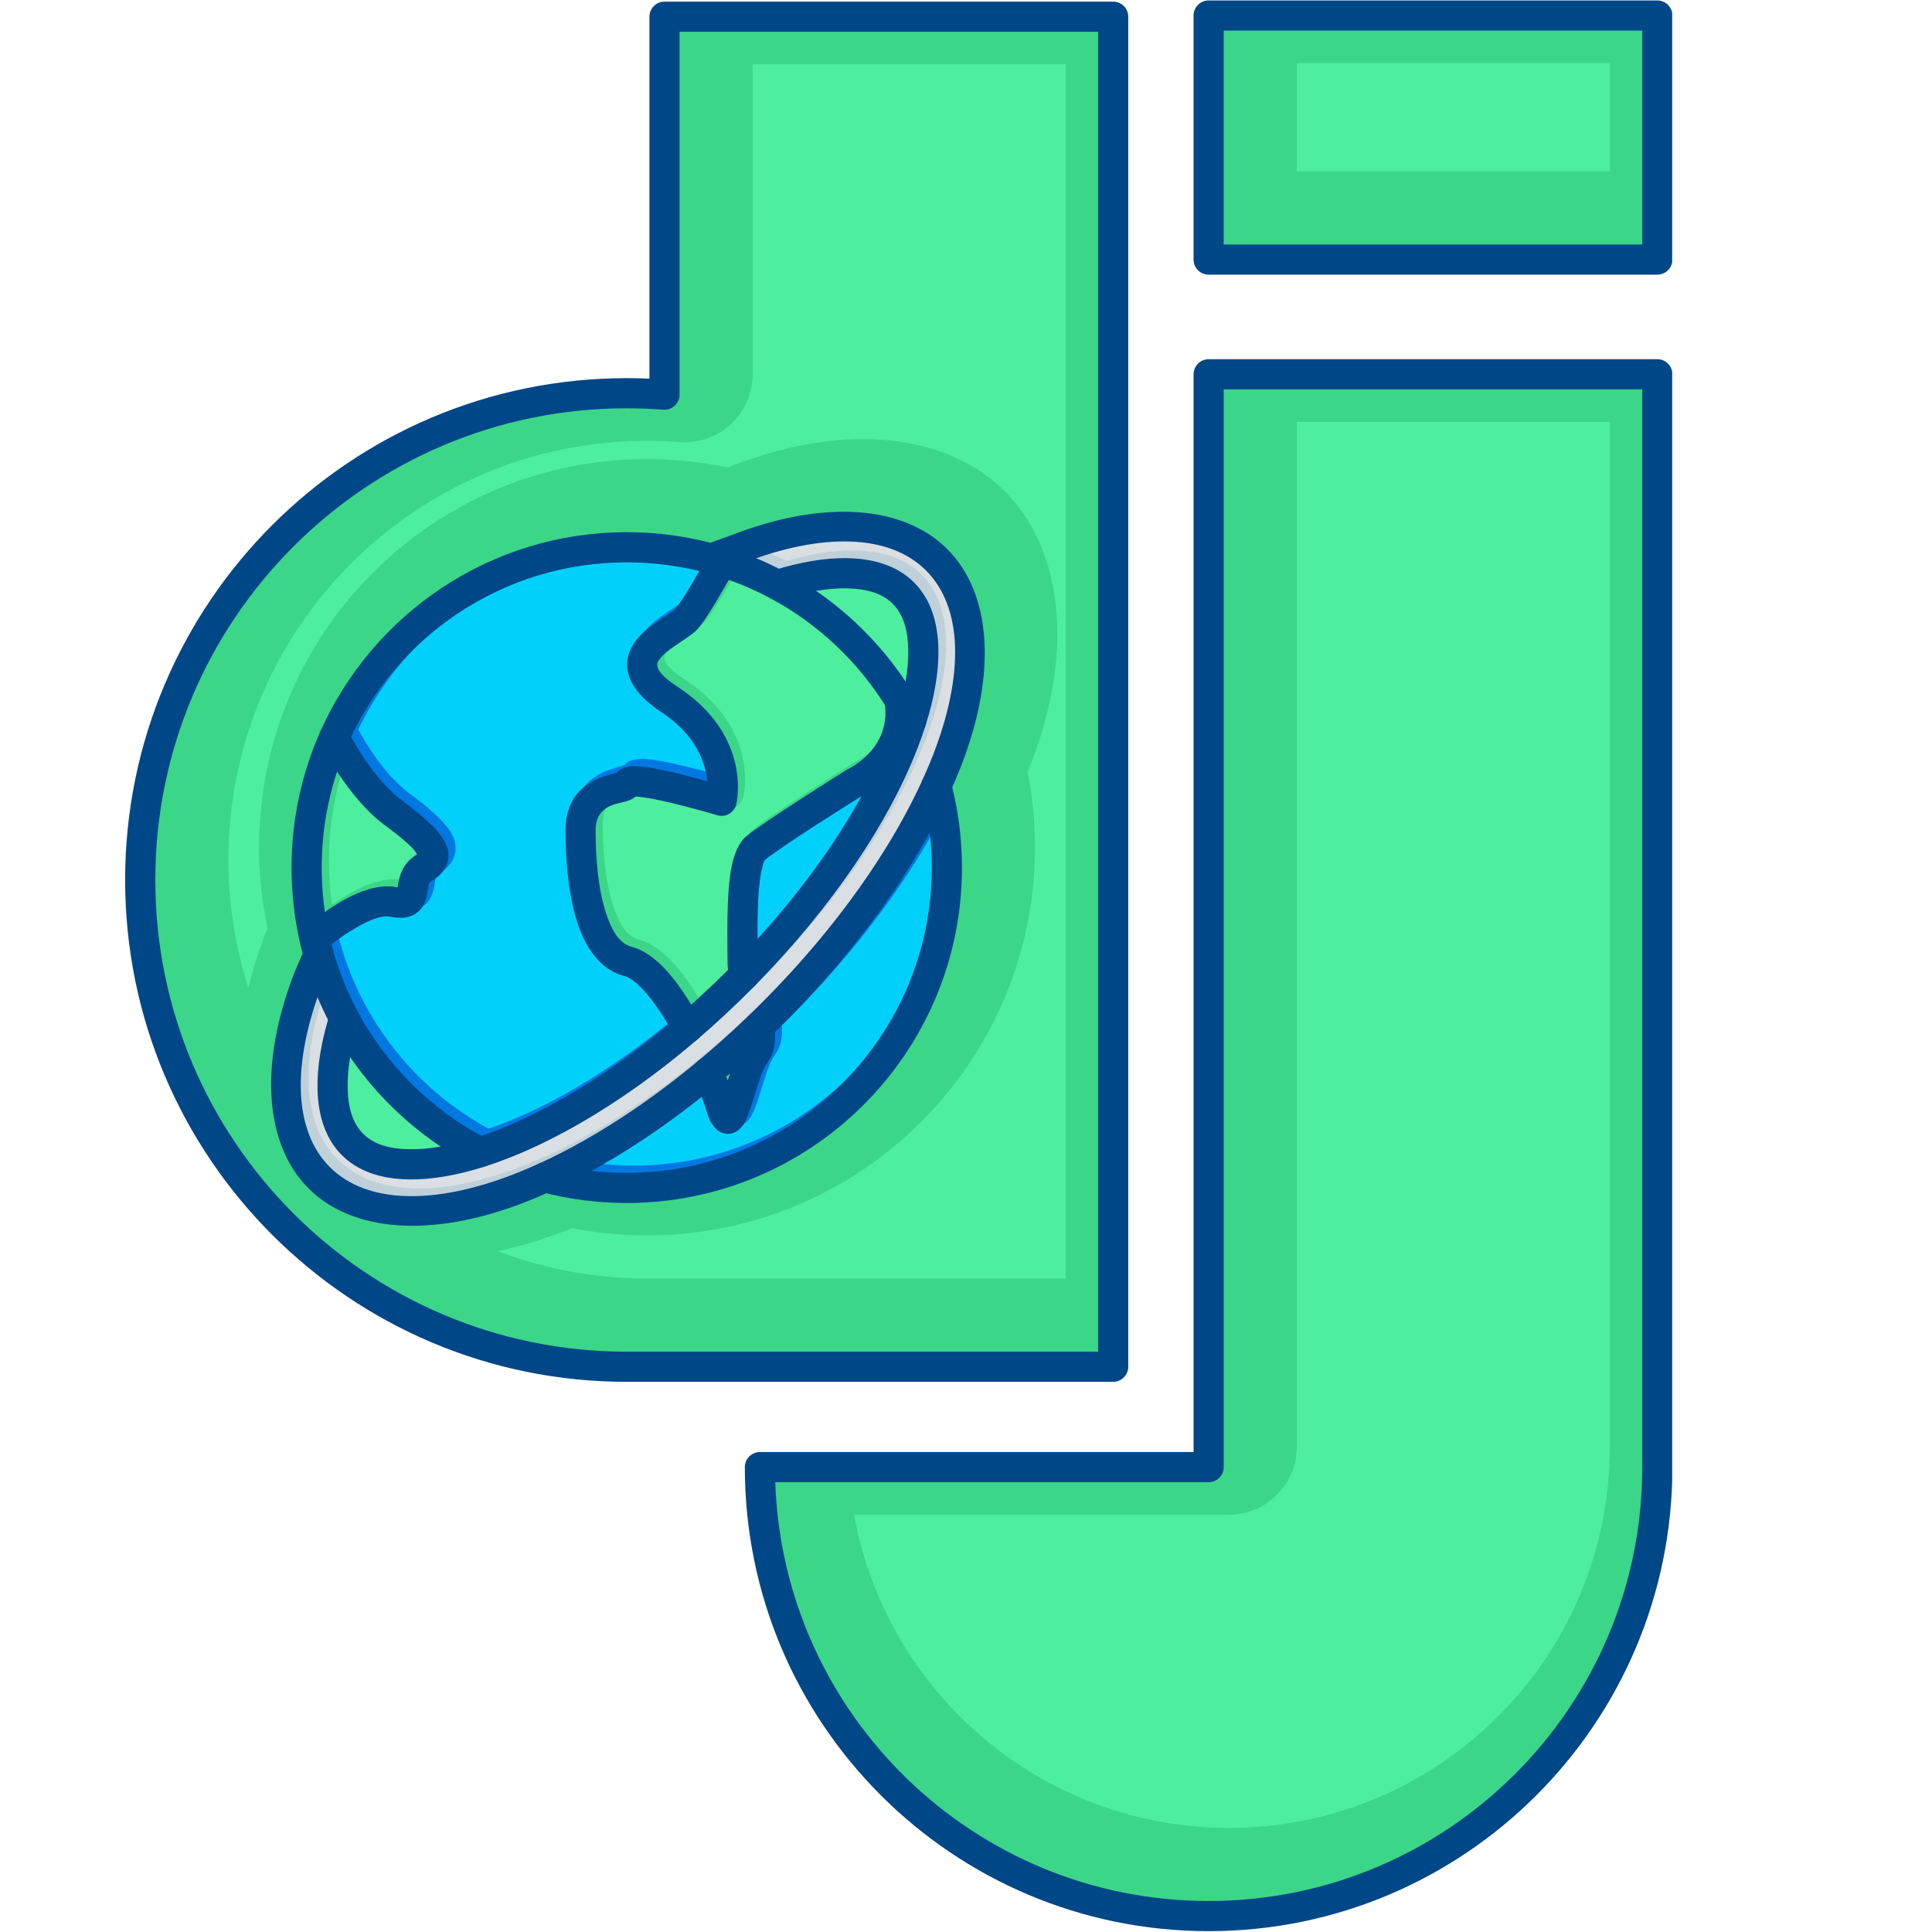 <svg xmlns="http://www.w3.org/2000/svg" xmlns:xlink="http://www.w3.org/1999/xlink" width="512" zoomAndPan="magnify" viewBox="0 0 384 384" height="512" preserveAspectRatio="xMidYMid meet" version="1.0"><defs><clipPath id="55c8aa7ba6"><path d="M 24.859 0.086 L 225 0.086 L 225 275 L 24.859 275 Z M 24.859 0.086 " clip-rule="nonzero"/></clipPath><clipPath id="f21763f119"><path d="M 148 71 L 332.359 71 L 332.359 383.84 L 148 383.84 Z M 148 71 " clip-rule="nonzero"/></clipPath><clipPath id="9d9a9a592e"><path d="M 237 0.086 L 332.359 0.086 L 332.359 55 L 237 55 Z M 237 0.086 " clip-rule="nonzero"/></clipPath></defs><path fill="#3cd689" d="M 132.078 271.367 C 129.598 271.562 127.094 271.652 124.57 271.652 C 71.207 271.652 27.879 228.305 27.879 174.91 C 27.879 121.516 71.207 78.164 124.57 78.164 C 127.094 78.164 129.598 78.262 132.078 78.449 L 132.078 3.324 L 221.262 3.324 L 221.262 271.652 L 132.078 271.652 Z M 108.336 234.012 C 106.613 234.797 104.914 235.508 103.238 236.16 C 86.031 242.848 71.438 242.082 63.438 234.086 C 55.496 226.141 54.68 211.695 61.207 194.645 C 61.414 194.098 62.215 192.246 63.316 189.723 C 63.027 188.688 62.758 187.637 62.516 186.582 C 61.484 182.031 60.941 177.293 60.941 172.438 C 60.941 163.211 62.906 154.441 66.441 146.527 C 76.367 124.289 98.668 108.773 124.57 108.773 C 130.375 108.773 136 109.555 141.352 111.016 C 144.039 110.039 146.113 109.289 146.766 109.043 C 163.809 102.508 178.234 103.324 186.176 111.27 C 194.176 119.273 194.941 133.875 188.258 151.09 C 187.605 152.77 186.887 154.473 186.102 156.195 C 187.473 161.383 188.199 166.824 188.199 172.438 C 188.199 207.574 159.688 236.102 124.57 236.102 C 118.961 236.102 113.523 235.375 108.336 234.012 Z M 108.336 234.012 " fill-opacity="1" fill-rule="evenodd"/><path fill="#4def9e" d="M 49.371 196.332 C 46.793 188.305 45.398 179.746 45.398 170.871 C 45.398 124.918 82.68 87.613 128.609 87.613 C 130.789 87.613 132.945 87.699 135.082 87.863 C 138.824 88.148 142.52 86.859 145.273 84.309 C 148.031 81.754 149.598 78.164 149.598 74.41 L 149.598 12.777 C 149.598 12.777 211.816 12.777 211.816 12.777 L 211.816 254.121 L 128.609 254.121 C 118.145 254.121 108.129 252.188 98.898 248.656 C 103.152 247.777 107.582 246.477 112.16 244.699 C 112.652 244.504 113.156 244.309 113.664 244.098 C 118.496 245.051 123.492 245.551 128.609 245.551 C 171.164 245.551 205.719 210.984 205.719 168.398 C 205.719 163.277 205.219 158.277 204.266 153.445 C 204.469 152.941 204.672 152.441 204.863 151.938 C 213.996 128.41 210.68 108.625 199.75 97.688 C 188.879 86.82 169.305 83.461 145.98 92.406 C 145.727 92.496 145.254 92.676 144.609 92.906 C 139.449 91.82 134.09 91.242 128.609 91.242 C 97.223 91.242 70.195 110.039 58.164 136.984 C 53.879 146.586 51.496 157.215 51.496 168.398 C 51.496 173.922 52.074 179.305 53.184 184.496 C 52.922 185.113 52.742 185.547 52.652 185.777 C 51.273 189.391 50.18 192.914 49.371 196.332 Z M 49.371 196.332 " fill-opacity="1" fill-rule="evenodd"/><path fill="#bfd0d8" d="M 108.336 234.012 C 106.613 234.797 104.914 235.508 103.238 236.16 C 86.031 242.848 71.438 242.082 63.438 234.086 C 55.496 226.141 54.68 211.695 61.207 194.645 C 61.414 194.098 62.215 192.246 63.316 189.723 C 64.57 194.16 66.285 198.402 68.41 202.387 C 66.816 207.492 66.008 212.23 66.105 216.418 C 66.211 220.953 67.387 224.793 70.051 227.461 C 72.75 230.156 76.621 231.328 81.215 231.418 C 85.445 231.5 90.234 230.652 95.387 229.02 C 96.848 228.555 98.328 228.023 99.852 227.438 C 106.914 224.695 114.488 220.625 122.18 215.398 C 126.977 212.156 131.812 208.461 136.602 204.359 C 140.078 201.383 143.531 198.191 146.914 194.797 C 147.238 194.473 147.559 194.152 147.883 193.82 C 155.531 186.062 162.129 177.992 167.508 170.055 C 172.723 162.348 176.789 154.773 179.531 147.703 C 180.121 146.191 180.656 144.699 181.113 143.238 C 182.754 138.078 183.59 133.297 183.516 129.062 C 183.426 124.469 182.258 120.594 179.562 117.887 C 176.887 115.219 173.059 114.051 168.52 113.938 C 164.332 113.84 159.598 114.656 154.496 116.254 C 150.984 114.371 147.277 112.812 143.41 111.613 C 142.727 111.406 142.039 111.203 141.352 111.016 C 144.039 110.039 146.113 109.289 146.766 109.043 C 163.809 102.508 178.234 103.324 186.176 111.27 C 194.176 119.273 194.941 133.875 188.258 151.09 C 187.605 152.77 186.887 154.473 186.102 156.195 C 183.305 162.348 179.664 168.789 175.254 175.301 C 169.344 184.031 162.031 192.914 153.531 201.422 C 152.625 202.32 151.719 203.211 150.805 204.09 C 147.492 207.281 144.129 210.289 140.75 213.105 C 136.316 216.793 131.859 220.152 127.434 223.148 C 120.922 227.562 114.488 231.207 108.336 234.012 Z M 108.336 234.012 " fill-opacity="1" fill-rule="evenodd"/><path fill="#d9dfe3" d="M 151.828 109.41 C 166.406 104.359 178.684 104.953 185.582 111.863 C 192.934 119.215 193.133 132.66 186.992 148.477 C 186.363 150.102 185.668 151.75 184.91 153.43 C 182.168 159.441 178.609 165.73 174.301 172.094 C 168.488 180.684 161.297 189.406 152.938 197.77 C 152.047 198.664 151.156 199.539 150.258 200.402 C 146.992 203.543 143.688 206.504 140.363 209.27 C 136.008 212.895 131.629 216.195 127.281 219.141 C 120.914 223.457 114.629 227.016 108.621 229.754 C 106.953 230.512 105.305 231.207 103.68 231.836 C 87.867 237.984 74.434 237.789 67.086 230.434 C 60.18 223.523 59.586 211.238 64.637 196.66 C 65.273 198.191 65.969 199.691 66.719 201.16 C 65.258 206.16 64.539 210.812 64.637 214.957 C 64.762 220.363 66.285 224.875 69.461 228.051 C 72.676 231.258 77.23 232.781 82.688 232.887 C 87.207 232.969 92.316 232.09 97.82 230.344 C 99.34 229.867 100.883 229.312 102.465 228.703 C 109.707 225.887 117.492 221.711 125.395 216.352 C 130.27 213.047 135.199 209.285 140.078 205.109 C 143.613 202.082 147.117 198.836 150.562 195.387 C 150.895 195.059 151.215 194.727 151.547 194.398 C 159.328 186.5 166.039 178.293 171.516 170.203 C 176.871 162.297 181.043 154.516 183.852 147.262 C 184.469 145.688 185.016 144.137 185.5 142.613 C 187.246 137.113 188.125 131.992 188.035 127.473 C 187.938 122.012 186.414 117.453 183.211 114.246 C 180.027 111.059 175.516 109.539 170.121 109.41 C 165.973 109.312 161.328 110.031 156.332 111.5 C 154.863 110.746 153.359 110.047 151.828 109.41 Z M 151.828 109.41 " fill-opacity="1" fill-rule="evenodd"/><path fill="#0078e2" d="M 63.316 189.723 C 63.027 188.688 62.758 187.637 62.516 186.582 C 62.516 186.582 72.23 178.082 78.141 179.266 C 84.051 180.441 80.211 174.828 84.352 172.438 C 88.488 170.047 84.945 166.547 78.141 161.523 C 71.348 156.496 66.441 146.527 66.441 146.527 C 76.367 124.289 98.668 108.773 124.57 108.773 C 130.375 108.773 136 109.555 141.352 111.016 C 142.039 111.203 142.727 111.406 143.41 111.613 C 143.41 111.613 138.723 120.43 136.355 123.09 C 133.992 125.75 120.105 130.48 133.102 139.055 C 146.105 147.629 143.41 159.156 143.41 159.156 C 143.41 159.156 125.371 153.836 124.809 155.609 C 124.242 157.387 115.371 155.902 115.371 165.07 C 115.371 174.238 116.801 189.016 124.809 191.086 C 128.922 192.148 133.164 197.98 136.602 204.359 C 131.812 208.461 126.977 212.156 122.18 215.398 C 114.488 220.625 106.914 224.695 99.852 227.438 C 98.328 228.023 96.848 228.555 95.387 229.02 C 83.926 223.082 74.492 213.766 68.41 202.387 C 66.285 198.402 64.57 194.16 63.316 189.723 Z M 63.316 189.723 " fill-opacity="1" fill-rule="evenodd"/><path fill="#01d0fb" d="M 124.031 152.102 C 123.387 152.281 121.883 152.695 120.809 153.102 C 119.109 153.746 117.395 154.742 116.074 156.391 C 114.781 158.008 113.812 160.281 113.812 163.629 C 113.812 169.445 114.406 177.398 116.668 183.312 C 118.488 188.043 121.426 191.496 125.492 192.555 C 126.691 192.863 127.844 193.805 129.027 195.027 C 130.848 196.91 132.602 199.449 134.211 202.223 C 130.129 205.617 126.016 208.715 121.941 211.48 C 114.449 216.562 107.078 220.535 100.203 223.203 C 99.152 223.605 98.121 223.98 97.102 224.336 C 86.676 218.66 78.098 210.012 72.496 199.531 C 70.465 195.734 68.832 191.691 67.641 187.473 C 67.527 187.066 67.414 186.672 67.309 186.266 C 68.605 185.254 70.68 183.746 72.949 182.527 C 75.004 181.426 77.207 180.406 78.996 180.766 C 81.559 181.273 83.086 180.789 84.059 180.129 C 84.957 179.527 85.574 178.688 85.949 177.625 C 86.172 177.004 86.309 176.262 86.441 175.473 C 86.547 174.844 86.508 174.051 87.289 173.594 C 88.801 172.715 89.68 171.672 90.129 170.625 C 90.684 169.355 90.719 167.977 90.141 166.488 C 89.242 164.172 86.066 161.148 81.363 157.672 C 76.488 154.066 72.68 147.688 71.215 145.004 C 80.953 124.516 101.836 110.332 126.008 110.332 C 130.969 110.332 135.793 110.926 140.406 112.059 C 138.922 114.688 136.871 118.18 135.551 119.656 C 135.281 119.965 134.75 120.277 134.16 120.676 C 132.75 121.605 131.004 122.707 129.566 123.996 C 127.371 125.953 125.934 128.359 126.07 131.043 C 126.203 133.559 127.785 136.754 132.895 140.117 C 139.926 144.758 141.664 150.355 142 153.805 C 138.062 152.734 131.941 151.176 128.676 150.875 C 126.742 150.695 125.371 151.082 124.773 151.465 C 124.48 151.66 124.234 151.871 124.031 152.102 Z M 124.031 152.102 " fill-opacity="1" fill-rule="evenodd"/><path fill="#4def9e" d="M 68.41 202.387 C 66.816 207.492 66.008 212.23 66.105 216.418 C 66.211 220.953 67.387 224.793 70.051 227.461 C 72.75 230.156 76.621 231.328 81.215 231.418 C 85.445 231.5 90.234 230.652 95.387 229.02 C 83.926 223.082 74.492 213.766 68.41 202.387 Z M 68.41 202.387 " fill-opacity="1" fill-rule="evenodd"/><path fill="#4def9e" d="M 68.41 202.387 C 66.816 207.492 66.008 212.23 66.105 216.418 C 66.211 220.953 67.387 224.793 70.051 227.461 C 72.75 230.156 76.621 231.328 81.215 231.418 C 85.445 231.5 90.234 230.652 95.387 229.02 C 83.926 223.082 74.492 213.766 68.41 202.387 Z M 68.41 202.387 " fill-opacity="1" fill-rule="evenodd"/><path fill="#4def9e" d="M 181.113 143.238 C 182.754 138.078 183.59 133.297 183.516 129.062 C 183.426 124.469 182.258 120.594 179.562 117.887 C 176.887 115.219 173.059 114.051 168.52 113.938 C 164.332 113.84 159.598 114.656 154.496 116.254 C 164.453 121.574 172.836 129.477 178.746 139.055 C 179.582 140.418 180.379 141.812 181.113 143.238 Z M 181.113 143.238 " fill-opacity="1" fill-rule="evenodd"/><path fill="#4def9e" d="M 181.113 143.238 C 182.754 138.078 183.59 133.297 183.516 129.062 C 183.426 124.469 182.258 120.594 179.562 117.887 C 176.887 115.219 173.059 114.051 168.52 113.938 C 164.332 113.84 159.598 114.656 154.496 116.254 C 164.453 121.574 172.836 129.477 178.746 139.055 C 179.582 140.418 180.379 141.812 181.113 143.238 Z M 181.113 143.238 " fill-opacity="1" fill-rule="evenodd"/><path fill="#3cd689" d="M 150.805 204.09 C 147.492 207.281 144.129 210.289 140.75 213.105 C 141.965 216.016 142.887 218.594 143.41 220.355 C 145.516 227.453 147.027 213.555 150.113 209.418 C 151.164 208.008 151.207 206.164 150.805 204.09 Z M 150.805 204.09 " fill-opacity="1" fill-rule="evenodd"/><path fill="#4def9e" d="M 146.062 213.293 C 145.973 213.055 145.875 212.805 145.777 212.559 C 146.023 212.348 146.266 212.141 146.512 211.93 C 146.355 212.379 146.211 212.836 146.062 213.293 Z M 146.062 213.293 " fill-opacity="1" fill-rule="evenodd"/><path fill="#3cd689" d="M 136.602 204.359 C 140.078 201.383 143.531 198.191 146.914 194.797 C 147.238 194.473 147.559 194.152 147.883 193.82 C 147.695 192.883 147.582 191.969 147.582 191.086 C 147.582 184.879 147.027 171.277 150.113 168.613 C 153.199 165.953 169.746 155.609 169.746 155.609 C 169.746 155.609 180.656 150.582 178.746 139.055 C 172.836 129.477 164.453 121.574 154.496 116.254 C 150.984 114.371 147.277 112.812 143.41 111.613 C 143.41 111.613 138.723 120.43 136.355 123.09 C 133.992 125.75 120.105 130.48 133.102 139.055 C 146.105 147.629 143.41 159.156 143.41 159.156 C 143.41 159.156 125.371 153.836 124.809 155.609 C 124.242 157.387 115.371 155.902 115.371 165.07 C 115.371 174.238 116.801 189.016 124.809 191.086 C 128.922 192.148 133.164 197.98 136.602 204.359 Z M 136.602 204.359 " fill-opacity="1" fill-rule="evenodd"/><path fill="#4def9e" d="M 146.121 191.348 C 143.719 193.754 141.281 196.055 138.824 198.25 C 137.102 195.41 135.238 192.824 133.336 190.852 C 131.266 188.719 129.086 187.285 126.996 186.746 C 124.66 186.145 123.305 183.875 122.262 181.16 C 120.25 175.898 119.805 168.809 119.805 163.629 C 119.805 158.438 124.152 158.391 125.965 157.809 C 126.719 157.566 127.336 157.238 127.809 156.863 C 128.629 156.953 130.277 157.141 131.648 157.426 C 136.984 158.52 144.004 160.594 144.004 160.594 C 144.789 160.828 145.641 160.723 146.355 160.309 C 147.066 159.898 147.574 159.207 147.762 158.398 C 147.762 158.398 151.164 144.984 136.188 135.113 C 133.605 133.402 132.258 132.152 132.07 130.848 C 131.988 130.309 132.293 129.859 132.629 129.43 C 133.328 128.547 134.324 127.797 135.305 127.105 C 137.289 125.727 139.23 124.543 140.031 123.645 C 141.746 121.711 144.633 116.727 146.273 113.805 C 149.125 114.824 151.883 116.043 154.527 117.461 C 163.832 122.438 171.695 129.773 177.305 138.672 C 178.406 147.578 169.93 151.453 169.93 151.453 C 169.816 151.504 169.703 151.562 169.598 151.633 C 169.598 151.633 152.734 162.199 149.598 164.914 C 148.309 166.016 147.223 168.383 146.691 171.531 C 145.77 176.988 146.023 185.18 146.023 189.645 C 146.023 190.207 146.062 190.77 146.121 191.348 Z M 146.121 191.348 " fill-opacity="1" fill-rule="evenodd"/><path fill="#0078e2" d="M 186.102 156.195 C 187.473 161.383 188.199 166.824 188.199 172.438 C 188.199 207.574 159.688 236.102 124.57 236.102 C 118.961 236.102 113.523 235.375 108.336 234.012 C 114.488 231.207 120.922 227.562 127.434 223.148 C 131.859 220.152 136.316 216.793 140.75 213.105 C 141.965 216.016 142.887 218.594 143.41 220.355 C 145.516 227.453 147.027 213.555 150.113 209.418 C 151.164 208.008 151.207 206.164 150.805 204.09 C 151.719 203.211 152.625 202.32 153.531 201.422 C 162.031 192.914 169.344 184.031 175.254 175.301 C 179.664 168.789 183.305 162.348 186.102 156.195 Z M 186.102 156.195 " fill-opacity="1" fill-rule="evenodd"/><path fill="#01d0fb" d="M 186.242 164.02 C 186.504 166.305 186.641 168.637 186.641 171 C 186.641 204.48 159.469 231.664 126.008 231.664 C 123.648 231.664 121.32 231.531 119.027 231.266 C 122.816 229.191 126.676 226.824 130.547 224.199 C 133.988 221.867 137.449 219.32 140.902 216.578 C 141.352 217.805 141.719 218.891 141.973 219.77 C 142.832 222.672 144.348 223.562 145.148 223.781 C 146.367 224.117 147.875 223.898 149.082 222.207 C 149.734 221.289 150.473 219.289 151.191 216.973 C 151.996 214.402 152.805 211.309 153.949 209.77 C 155.188 208.121 155.613 206.066 155.418 203.754 C 155.98 203.207 156.535 202.656 157.09 202.098 C 165.734 193.445 173.156 184.422 179.172 175.547 C 181.801 171.664 184.16 167.805 186.242 164.02 Z M 186.242 164.02 " fill-opacity="1" fill-rule="evenodd"/><path fill="#3cd689" d="M 62.516 186.582 C 61.484 182.031 60.941 177.293 60.941 172.438 C 60.941 163.211 62.906 154.441 66.441 146.527 C 66.441 146.527 71.348 156.496 78.141 161.523 C 84.945 166.547 88.488 170.047 84.352 172.438 C 80.211 174.828 84.051 180.441 78.141 179.266 C 72.23 178.082 62.516 186.582 62.516 186.582 Z M 62.516 186.582 " fill-opacity="1" fill-rule="evenodd"/><path fill="#4def9e" d="M 80.449 174.926 C 80.352 174.918 80.262 174.902 80.172 174.883 C 77.879 174.426 75.125 174.973 72.418 176.125 C 70.121 177.113 67.844 178.523 66.008 179.797 C 65.586 176.926 65.379 173.988 65.379 171 C 65.379 164.344 66.449 157.934 68.434 151.938 C 70.688 155.371 73.969 159.66 77.797 162.492 C 79.109 163.457 80.293 164.371 81.316 165.227 C 82.082 165.855 82.75 166.457 83.312 167.035 C 83.699 167.43 84.113 168.008 84.352 168.359 C 84.328 168.375 84.309 168.391 84.293 168.406 C 82.227 169.598 81.324 171.246 80.855 172.953 C 80.688 173.531 80.59 174.125 80.496 174.68 C 80.48 174.754 80.465 174.844 80.449 174.926 Z M 80.449 174.926 " fill-opacity="1" fill-rule="evenodd"/><path fill="#0078e2" d="M 147.883 193.82 C 155.531 186.062 162.129 177.992 167.508 170.055 C 172.723 162.348 176.789 154.773 179.531 147.703 C 180.121 146.191 180.656 144.699 181.113 143.238 C 180.379 141.812 179.582 140.418 178.746 139.055 C 180.656 150.582 169.746 155.609 169.746 155.609 C 169.746 155.609 153.199 165.953 150.113 168.613 C 147.027 171.277 147.582 184.879 147.582 191.086 C 147.582 191.969 147.695 192.883 147.883 193.82 Z M 147.883 193.82 " fill-opacity="1" fill-rule="evenodd"/><path fill="#01d0fb" d="M 150.543 186.656 C 150.52 183.367 150.543 179.496 150.871 176.184 C 151.02 174.688 151.23 173.316 151.547 172.207 C 151.711 171.629 151.785 171.133 152.07 170.887 C 154.945 168.414 169.742 159.148 171.215 158.227 C 171.238 158.219 171.262 158.203 171.285 158.188 C 169.441 161.531 167.352 164.934 165.027 168.367 C 160.902 174.461 156.047 180.621 150.543 186.656 Z M 150.543 186.656 " fill-opacity="1" fill-rule="evenodd"/><path fill="#3cd689" d="M 329.414 291.609 C 329.414 340.852 289.461 380.84 240.238 380.84 C 191.016 380.84 151.051 340.852 151.051 291.609 L 240.238 291.609 L 240.238 74.402 L 329.414 74.402 Z M 329.414 291.609 " fill-opacity="1" fill-rule="evenodd"/><path fill="#4def9e" d="M 319.969 287.57 C 319.969 329.371 286.051 363.309 244.273 363.309 C 207.098 363.309 176.137 336.43 169.77 301.062 C 169.77 301.062 244.273 301.062 244.273 301.062 C 251.719 301.062 257.758 295.02 257.758 287.57 L 257.758 83.852 L 319.969 83.852 Z M 319.969 287.57 " fill-opacity="1" fill-rule="evenodd"/><path fill="#3cd689" d="M 240.238 3.086 L 329.418 3.086 L 329.418 51.586 L 240.238 51.586 Z M 240.238 3.086 " fill-opacity="1" fill-rule="evenodd"/><path fill="#4def9e" d="M 257.758 12.535 L 319.969 12.535 L 319.969 34.055 L 257.758 34.055 Z M 257.758 12.535 " fill-opacity="1" fill-rule="evenodd"/><g clip-path="url(#55c8aa7ba6)"><path fill="#004787" d="M 221.254 274.652 L 124.566 274.652 C 69.547 274.652 24.871 229.949 24.871 174.898 C 24.871 119.848 69.547 75.16 124.566 75.16 C 126.074 75.16 127.582 75.195 129.082 75.262 L 129.082 3.32 C 129.082 1.672 130.418 0.324 132.074 0.324 L 221.254 0.324 C 222.914 0.324 224.25 1.672 224.25 3.32 L 224.25 271.656 C 224.25 273.301 222.914 274.652 221.254 274.652 Z M 124.566 268.66 L 132.074 268.66 C 132.074 268.66 218.258 268.66 218.258 268.66 L 218.258 6.316 L 135.07 6.316 L 135.07 78.445 C 135.07 79.285 134.723 80.082 134.102 80.645 C 133.492 81.211 132.676 81.496 131.844 81.43 C 129.438 81.254 127.008 81.152 124.566 81.152 C 72.852 81.152 30.871 123.168 30.871 174.898 C 30.871 226.641 72.852 268.66 124.566 268.66 Z M 124.566 268.66 " fill-opacity="1" fill-rule="evenodd"/></g><g clip-path="url(#f21763f119)"><path fill="#004787" d="M 332.402 291.605 C 332.402 342.508 291.102 383.832 240.23 383.832 C 189.344 383.832 148.043 342.508 148.043 291.605 C 148.043 289.945 149.391 288.609 151.039 288.609 L 237.234 288.609 L 237.234 74.402 C 237.234 72.742 238.57 71.395 240.23 71.395 L 329.406 71.395 C 331.066 71.395 332.402 72.742 332.402 74.402 Z M 326.414 291.605 L 326.414 77.398 L 243.223 77.398 L 243.223 291.605 C 243.223 293.254 241.875 294.602 240.23 294.602 L 154.09 294.602 C 155.668 340.812 193.664 377.84 240.23 377.84 C 287.797 377.84 326.414 339.199 326.414 291.605 Z M 326.414 291.605 " fill-opacity="1" fill-rule="evenodd"/></g><path fill="#004787" d="M 183.211 156.965 C 182.785 155.363 183.746 153.723 185.344 153.305 C 186.945 152.879 188.586 153.836 189.004 155.441 C 190.43 160.867 191.199 166.566 191.199 172.441 C 191.199 209.234 161.34 239.105 124.574 239.105 C 118.699 239.105 113 238.344 107.574 236.914 C 105.977 236.492 105.023 234.848 105.441 233.25 C 105.863 231.648 107.508 230.691 109.105 231.113 C 114.039 232.414 119.223 233.109 124.574 233.109 C 158.035 233.109 185.199 205.922 185.199 172.441 C 185.199 167.094 184.508 161.902 183.211 156.965 Z M 96.766 226.355 C 98.234 227.117 98.809 228.926 98.047 230.398 C 97.285 231.867 95.477 232.441 94.008 231.68 C 82.012 225.469 72.137 215.715 65.773 203.805 C 63.543 199.625 61.746 195.188 60.438 190.539 C 60.129 189.453 59.852 188.352 59.598 187.246 C 58.516 182.484 57.945 177.531 57.945 172.441 C 57.945 162.785 60.004 153.598 63.703 145.309 C 74.098 122.023 97.453 105.777 124.574 105.777 C 130.652 105.777 136.543 106.594 142.145 108.125 C 142.867 108.32 143.582 108.531 144.297 108.758 C 148.348 110.008 152.234 111.645 155.91 113.609 C 166.336 119.188 175.109 127.453 181.301 137.484 C 182.18 138.906 183.004 140.371 183.777 141.863 C 184.539 143.336 183.961 145.145 182.496 145.906 C 181.027 146.664 179.219 146.09 178.457 144.617 C 177.754 143.258 176.996 141.926 176.195 140.633 C 170.562 131.504 162.582 123.977 153.09 118.898 C 149.742 117.109 146.207 115.621 142.523 114.48 C 141.875 114.281 141.223 114.086 140.562 113.91 C 135.469 112.516 130.105 111.773 124.574 111.773 C 99.895 111.773 78.637 126.559 69.176 147.754 C 65.809 155.293 63.941 163.652 63.941 172.441 C 63.941 177.074 64.453 181.582 65.441 185.914 C 65.668 186.926 65.926 187.922 66.203 188.91 C 67.395 193.141 69.031 197.18 71.059 200.973 C 76.855 211.816 85.84 220.703 96.766 226.355 Z M 96.766 226.355 " fill-opacity="1" fill-rule="evenodd"/><path fill="#004787" d="M 65.559 201.496 C 66.055 199.914 67.738 199.031 69.312 199.531 C 70.891 200.023 71.77 201.707 71.277 203.289 C 69.789 208.039 69.012 212.445 69.105 216.348 C 69.188 220.031 70.012 223.176 72.18 225.344 C 74.367 227.531 77.555 228.348 81.277 228.422 C 85.223 228.5 89.68 227.688 94.48 226.16 C 95.883 225.715 97.312 225.211 98.77 224.641 C 105.645 221.969 113.012 218.004 120.504 212.926 C 125.207 209.734 129.953 206.105 134.656 202.082 C 138.074 199.152 141.469 196.016 144.805 192.68 C 145.121 192.359 145.438 192.043 145.75 191.727 C 153.262 184.094 159.746 176.172 165.031 168.371 C 170.109 160.871 174.078 153.496 176.742 146.621 C 177.312 145.164 177.816 143.734 178.262 142.332 C 179.793 137.523 180.598 133.07 180.52 129.121 C 180.449 125.395 179.633 122.207 177.441 120.016 C 175.277 117.852 172.133 117.027 168.457 116.941 C 164.555 116.848 160.148 117.625 155.402 119.113 C 153.82 119.609 152.137 118.73 151.645 117.148 C 151.152 115.566 152.027 113.891 153.609 113.395 C 159.062 111.688 164.121 110.84 168.598 110.941 C 173.996 111.07 178.504 112.594 181.684 115.773 C 184.891 118.984 186.41 123.543 186.516 129.004 C 186.598 133.527 185.723 138.641 183.973 144.148 C 183.496 145.664 182.945 147.215 182.332 148.793 C 179.516 156.047 175.348 163.828 169.992 171.734 C 164.52 179.82 157.801 188.031 150.023 195.93 C 149.695 196.262 149.367 196.59 149.039 196.918 C 145.594 200.367 142.086 203.609 138.555 206.637 C 133.676 210.816 128.746 214.578 123.867 217.887 C 115.965 223.246 108.188 227.414 100.938 230.234 C 99.363 230.844 97.812 231.398 96.297 231.879 C 90.793 233.625 85.68 234.504 81.16 234.418 C 75.703 234.316 71.145 232.793 67.938 229.586 C 64.762 226.406 63.238 221.895 63.113 216.488 C 63.008 212.012 63.852 206.949 65.559 201.496 Z M 142.371 113.836 C 140.816 114.398 139.098 113.59 138.535 112.035 C 137.977 110.477 138.781 108.758 140.336 108.195 C 143 107.238 145.055 106.488 145.699 106.242 C 164.133 99.176 179.715 100.559 188.301 109.152 C 196.949 117.805 198.281 133.566 191.055 152.184 C 190.383 153.91 189.645 155.664 188.84 157.441 C 185.977 163.734 182.25 170.328 177.738 176.988 C 171.727 185.867 164.301 194.895 155.66 203.539 C 154.738 204.461 153.812 205.367 152.891 206.254 C 149.52 209.496 146.102 212.555 142.672 215.41 C 138.16 219.164 133.617 222.586 129.117 225.637 C 122.457 230.152 115.871 233.879 109.586 236.738 C 107.805 237.551 106.051 238.289 104.324 238.961 C 85.723 246.191 69.969 244.852 61.324 236.203 C 52.738 227.609 51.352 212.02 58.41 193.578 C 58.629 193.012 59.445 191.117 60.578 188.527 C 61.238 187.012 63.008 186.312 64.52 186.977 C 66.035 187.641 66.73 189.41 66.07 190.926 C 64.992 193.387 64.215 195.184 64.008 195.723 C 58.012 211.383 58.27 224.672 65.559 231.965 C 72.906 239.32 86.344 239.516 102.156 233.371 C 103.777 232.742 105.43 232.043 107.098 231.281 C 113.109 228.547 119.391 224.988 125.754 220.676 C 130.102 217.727 134.484 214.43 138.84 210.801 C 142.16 208.035 145.473 205.074 148.734 201.934 C 149.637 201.07 150.527 200.191 151.418 199.297 C 159.777 190.938 166.965 182.207 172.777 173.625 C 177.09 167.258 180.645 160.969 183.379 154.957 C 184.141 153.289 184.836 151.633 185.469 150.012 C 191.609 134.191 191.41 120.746 184.062 113.395 C 176.77 106.098 163.492 105.844 147.84 111.844 C 147.188 112.094 145.09 112.855 142.371 113.836 Z M 142.371 113.836 " fill-opacity="1" fill-rule="evenodd"/><path fill="#004787" d="M 122.613 153.551 C 122.812 153.316 123.062 153.102 123.352 152.914 C 123.953 152.531 125.324 152.137 127.254 152.32 C 130.523 152.617 136.633 154.176 140.578 155.254 C 140.242 151.797 138.504 146.207 131.469 141.559 C 126.363 138.191 124.781 135.012 124.652 132.488 C 124.516 129.805 125.945 127.402 128.145 125.441 C 129.582 124.152 131.324 123.043 132.73 122.113 C 133.332 121.719 133.855 121.414 134.129 121.102 C 136.371 118.578 140.777 110.211 140.777 110.211 C 141.559 108.75 143.371 108.195 144.836 108.973 C 146.289 109.754 146.844 111.57 146.07 113.031 C 146.07 113.031 141.102 122.281 138.609 125.086 C 137.809 125.996 135.863 127.168 133.879 128.551 C 132.898 129.242 131.902 129.988 131.207 130.871 C 130.867 131.305 130.562 131.75 130.645 132.285 C 130.836 133.598 132.184 134.852 134.77 136.555 C 149.734 146.43 146.344 159.852 146.344 159.852 C 146.152 160.645 145.645 161.336 144.93 161.754 C 144.215 162.172 143.363 162.27 142.578 162.035 C 142.578 162.035 135.559 159.965 130.227 158.871 C 128.859 158.59 127.207 158.395 126.387 158.309 C 125.914 158.684 125.301 159.016 124.539 159.254 C 122.73 159.836 118.387 159.883 118.387 165.074 C 118.387 170.258 118.828 177.344 120.844 182.609 C 121.879 185.316 123.238 187.59 125.574 188.195 C 127.664 188.73 129.84 190.164 131.91 192.301 C 134.523 194.992 137.051 198.852 139.254 202.941 C 140.039 204.395 139.492 206.219 138.039 207 C 136.586 207.785 134.762 207.238 133.977 205.785 C 132.055 202.219 129.879 198.824 127.605 196.473 C 126.426 195.25 125.27 194.309 124.074 193.996 C 120 192.941 117.062 189.488 115.246 184.754 C 112.98 178.848 112.395 170.891 112.395 165.074 C 112.395 161.723 113.359 159.457 114.652 157.832 C 115.969 156.188 117.688 155.191 119.391 154.547 C 120.461 154.145 121.961 153.727 122.613 153.551 Z M 144.641 214.738 C 145.516 211.988 146.555 209.207 147.727 207.633 C 148.305 206.855 148.105 205.809 147.879 204.668 C 147.566 203.035 148.633 201.469 150.258 201.156 C 151.879 200.844 153.453 201.91 153.766 203.535 C 154.344 206.531 154.047 209.184 152.527 211.219 C 151.379 212.754 150.57 215.848 149.773 218.418 C 149.051 220.742 148.312 222.734 147.66 223.648 C 146.449 225.344 144.945 225.562 143.727 225.223 C 142.922 225.008 141.414 224.117 140.555 221.215 C 140.047 219.52 139.164 217.051 138 214.262 C 137.367 212.734 138.082 210.984 139.605 210.34 C 141.133 209.707 142.891 210.43 143.527 211.957 C 143.934 212.922 144.305 213.852 144.641 214.738 Z M 150.836 193.25 C 151.156 194.871 150.105 196.445 148.48 196.77 C 146.859 197.09 145.277 196.039 144.957 194.414 C 144.73 193.273 144.602 192.164 144.602 191.094 C 144.602 186.625 144.344 178.43 145.27 172.98 C 145.797 169.824 146.891 167.461 148.168 166.352 C 151.316 163.645 168.176 153.074 168.176 153.074 C 168.277 153.004 168.391 152.949 168.504 152.891 C 168.504 152.891 177.348 148.855 175.805 139.551 C 175.539 137.918 176.641 136.367 178.27 136.105 C 179.898 135.832 181.449 136.938 181.715 138.57 C 183.82 151.277 172.898 157.383 171.227 158.234 C 169.758 159.152 154.953 168.418 152.086 170.891 C 151.805 171.133 151.727 171.641 151.559 172.211 C 151.242 173.32 151.035 174.691 150.883 176.188 C 150.395 181.18 150.594 187.438 150.594 191.094 C 150.594 191.785 150.691 192.508 150.836 193.25 Z M 150.836 193.25 " fill-opacity="1" fill-rule="evenodd"/><path fill="#004787" d="M 79.023 176.371 C 79.039 176.285 79.055 176.195 79.07 176.125 C 79.168 175.562 79.266 174.973 79.426 174.395 C 79.898 172.691 80.809 171.035 82.863 169.848 C 82.887 169.84 82.91 169.824 82.926 169.809 C 82.688 169.453 82.277 168.875 81.883 168.473 C 81.328 167.902 80.656 167.309 79.891 166.664 C 78.871 165.812 77.691 164.906 76.383 163.941 C 69.082 158.539 63.766 147.859 63.766 147.859 C 63.035 146.375 63.645 144.574 65.129 143.844 C 66.617 143.109 68.414 143.723 69.137 145.207 C 69.137 145.207 73.652 154.465 79.941 159.121 C 84.637 162.59 87.82 165.621 88.719 167.926 C 89.297 169.422 89.266 170.797 88.711 172.074 C 88.254 173.117 87.387 174.164 85.859 175.039 C 85.078 175.488 85.121 176.293 85.016 176.918 C 84.879 177.707 84.75 178.445 84.527 179.074 C 84.148 180.133 83.539 180.977 82.637 181.582 C 81.66 182.23 80.141 182.723 77.57 182.207 C 75.781 181.852 73.578 182.867 71.523 183.977 C 67.746 186.008 64.504 188.844 64.504 188.844 C 63.258 189.93 61.363 189.801 60.277 188.555 C 59.188 187.309 59.316 185.414 60.559 184.328 C 60.559 184.328 65.715 179.836 71 177.57 C 73.699 176.414 76.453 175.867 78.742 176.324 C 78.84 176.348 78.938 176.355 79.023 176.371 Z M 79.023 176.371 " fill-opacity="1" fill-rule="evenodd"/><g clip-path="url(#9d9a9a592e)"><path fill="#004787" d="M 332.402 3.09 L 332.402 51.59 C 332.402 53.246 331.062 54.586 329.406 54.586 L 240.227 54.586 C 238.57 54.586 237.23 53.246 237.23 51.59 L 237.23 3.09 C 237.23 1.43 238.57 0.094 240.227 0.094 L 329.406 0.094 C 331.062 0.094 332.402 1.43 332.402 3.09 Z M 326.41 6.086 L 243.219 6.086 C 243.219 6.086 243.219 48.594 243.219 48.594 L 326.41 48.594 Z M 326.41 6.086 " fill-opacity="1" fill-rule="evenodd"/></g></svg>